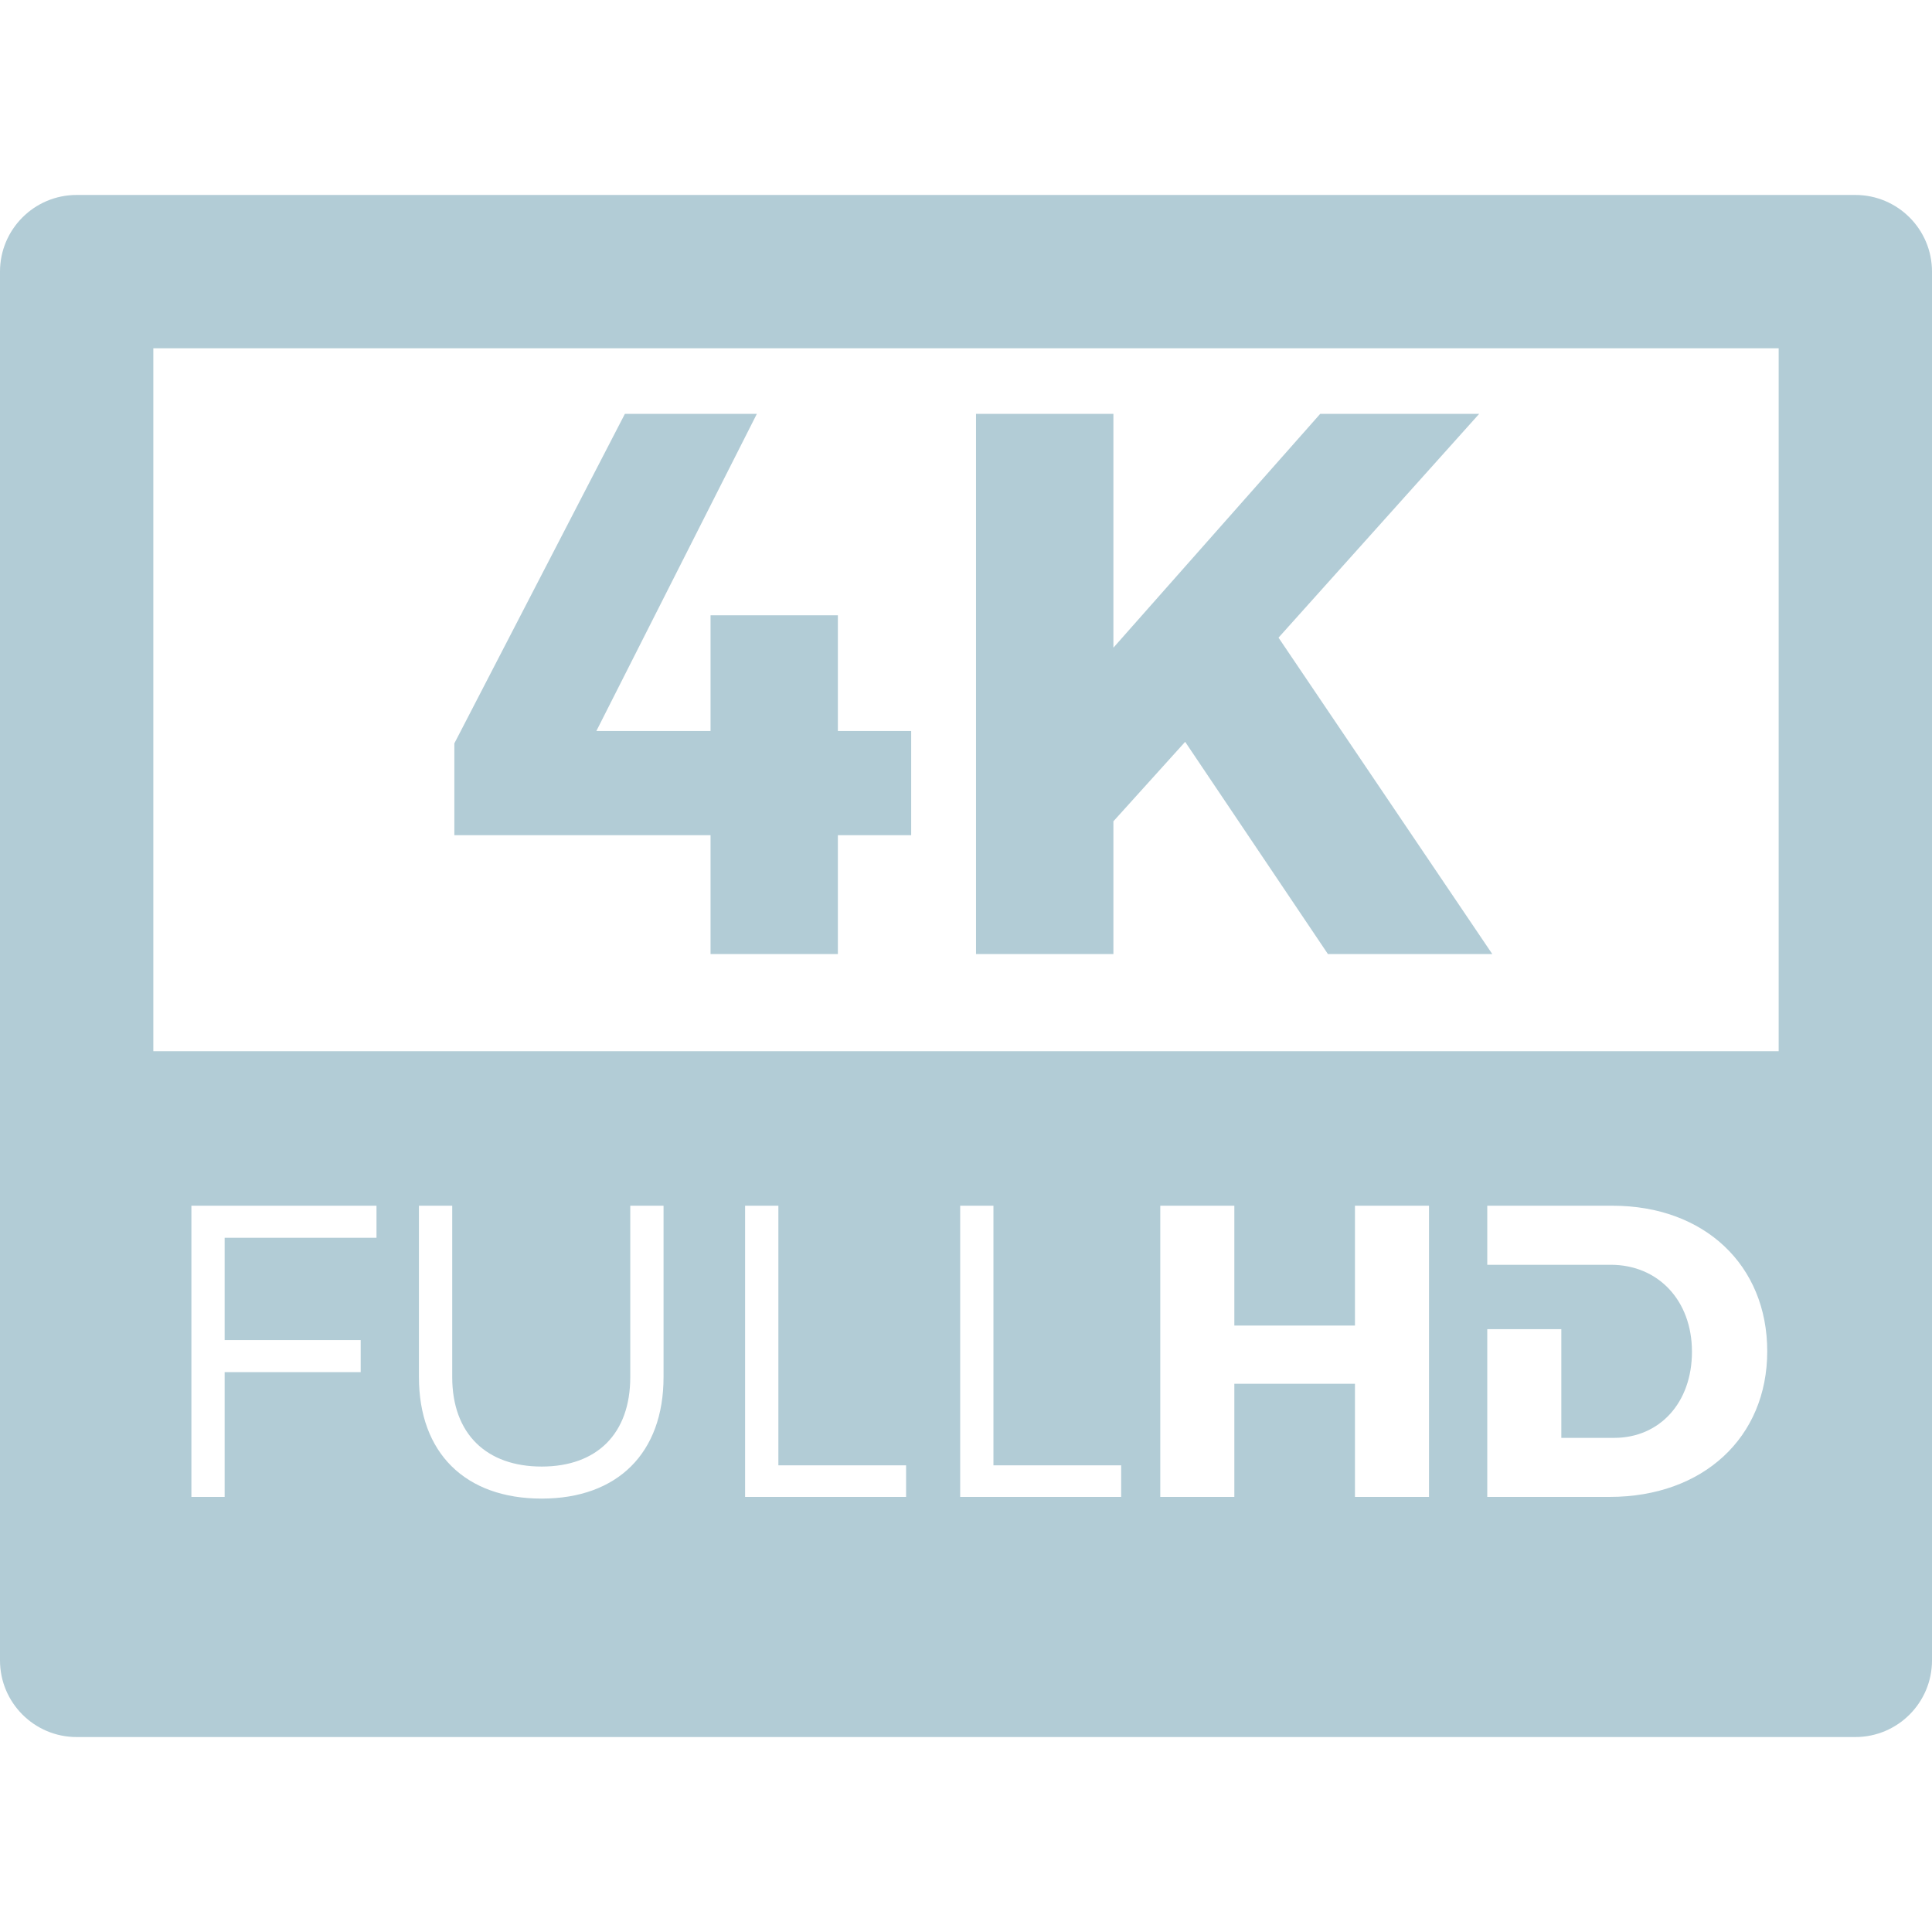 <svg xmlns="http://www.w3.org/2000/svg" version="1.1" xmlns:xlink="http://www.w3.org/1999/xlink" width="512" height="512" x="0" y="0" viewBox="0 0 290.262 290.262" style="enable-background:new 0 0 512 512" xml:space="preserve" class=""><g><path d="M278.743 29.29H11.519C5.157 29.29 0 34.447 0 40.809V249.454c0 6.361 5.157 11.519 11.519 11.519h267.225c6.361 0 11.519-5.157 11.519-11.519V40.809c-.001-6.362-5.159-11.519-11.52-11.519zM56.563 185.959H33.751v15.375H54.19v4.813H33.751v18.748h-4.996v-43.748h27.809v4.812zm43.127 20.936c0 11.375-6.875 18.252-18.313 18.252-11.5 0-18.436-6.877-18.436-18.252v-25.748h5v25.748c0 8.5 5.122 13.439 13.436 13.439 8.313 0 13.313-4.939 13.313-13.439v-25.748h5v25.748zm36.44 18h-24.188v-43.748h5v39.002h19.188v4.746zm32.314 0h-24.188v-43.748h4.998v39.002h19.189v4.746zm46.249 0h-11.126v-16.998h-18.121v16.998h-11.127v-43.748h11.127v18h18.121v-18h11.126v43.748zm27.129 0h-18.376v-25.201h11.125v16.33h7.938c6.812 0 11.688-5.254 11.688-12.939 0-7.754-5.126-13.063-12.188-13.063h-18.563v-8.875h18.813c13.75 0 23.248 8.875 23.248 21.873 0 12.937-9.625 21.875-23.685 21.875zm25.403-66.96H23.037V52.327h244.188v105.608z" fill="#b2ccd6" opacity="1" data-original="#000000" class=""/><path d="M106.752 143.336h19.13V125.48h11.013v-15.65h-11.013V92.439h-19.13v17.391H89.594l24.114-47.65H93.883l-25.622 49.506v13.794h38.491zM167.275 123.395l10.782-11.942 21.448 31.883h24.694l-32.114-47.535 30.144-33.621h-23.883l-31.071 35.129V62.18h-20.637v81.156h20.637z" fill="#b2ccd6" opacity="1" data-original="#000000" class=""/></g></svg>